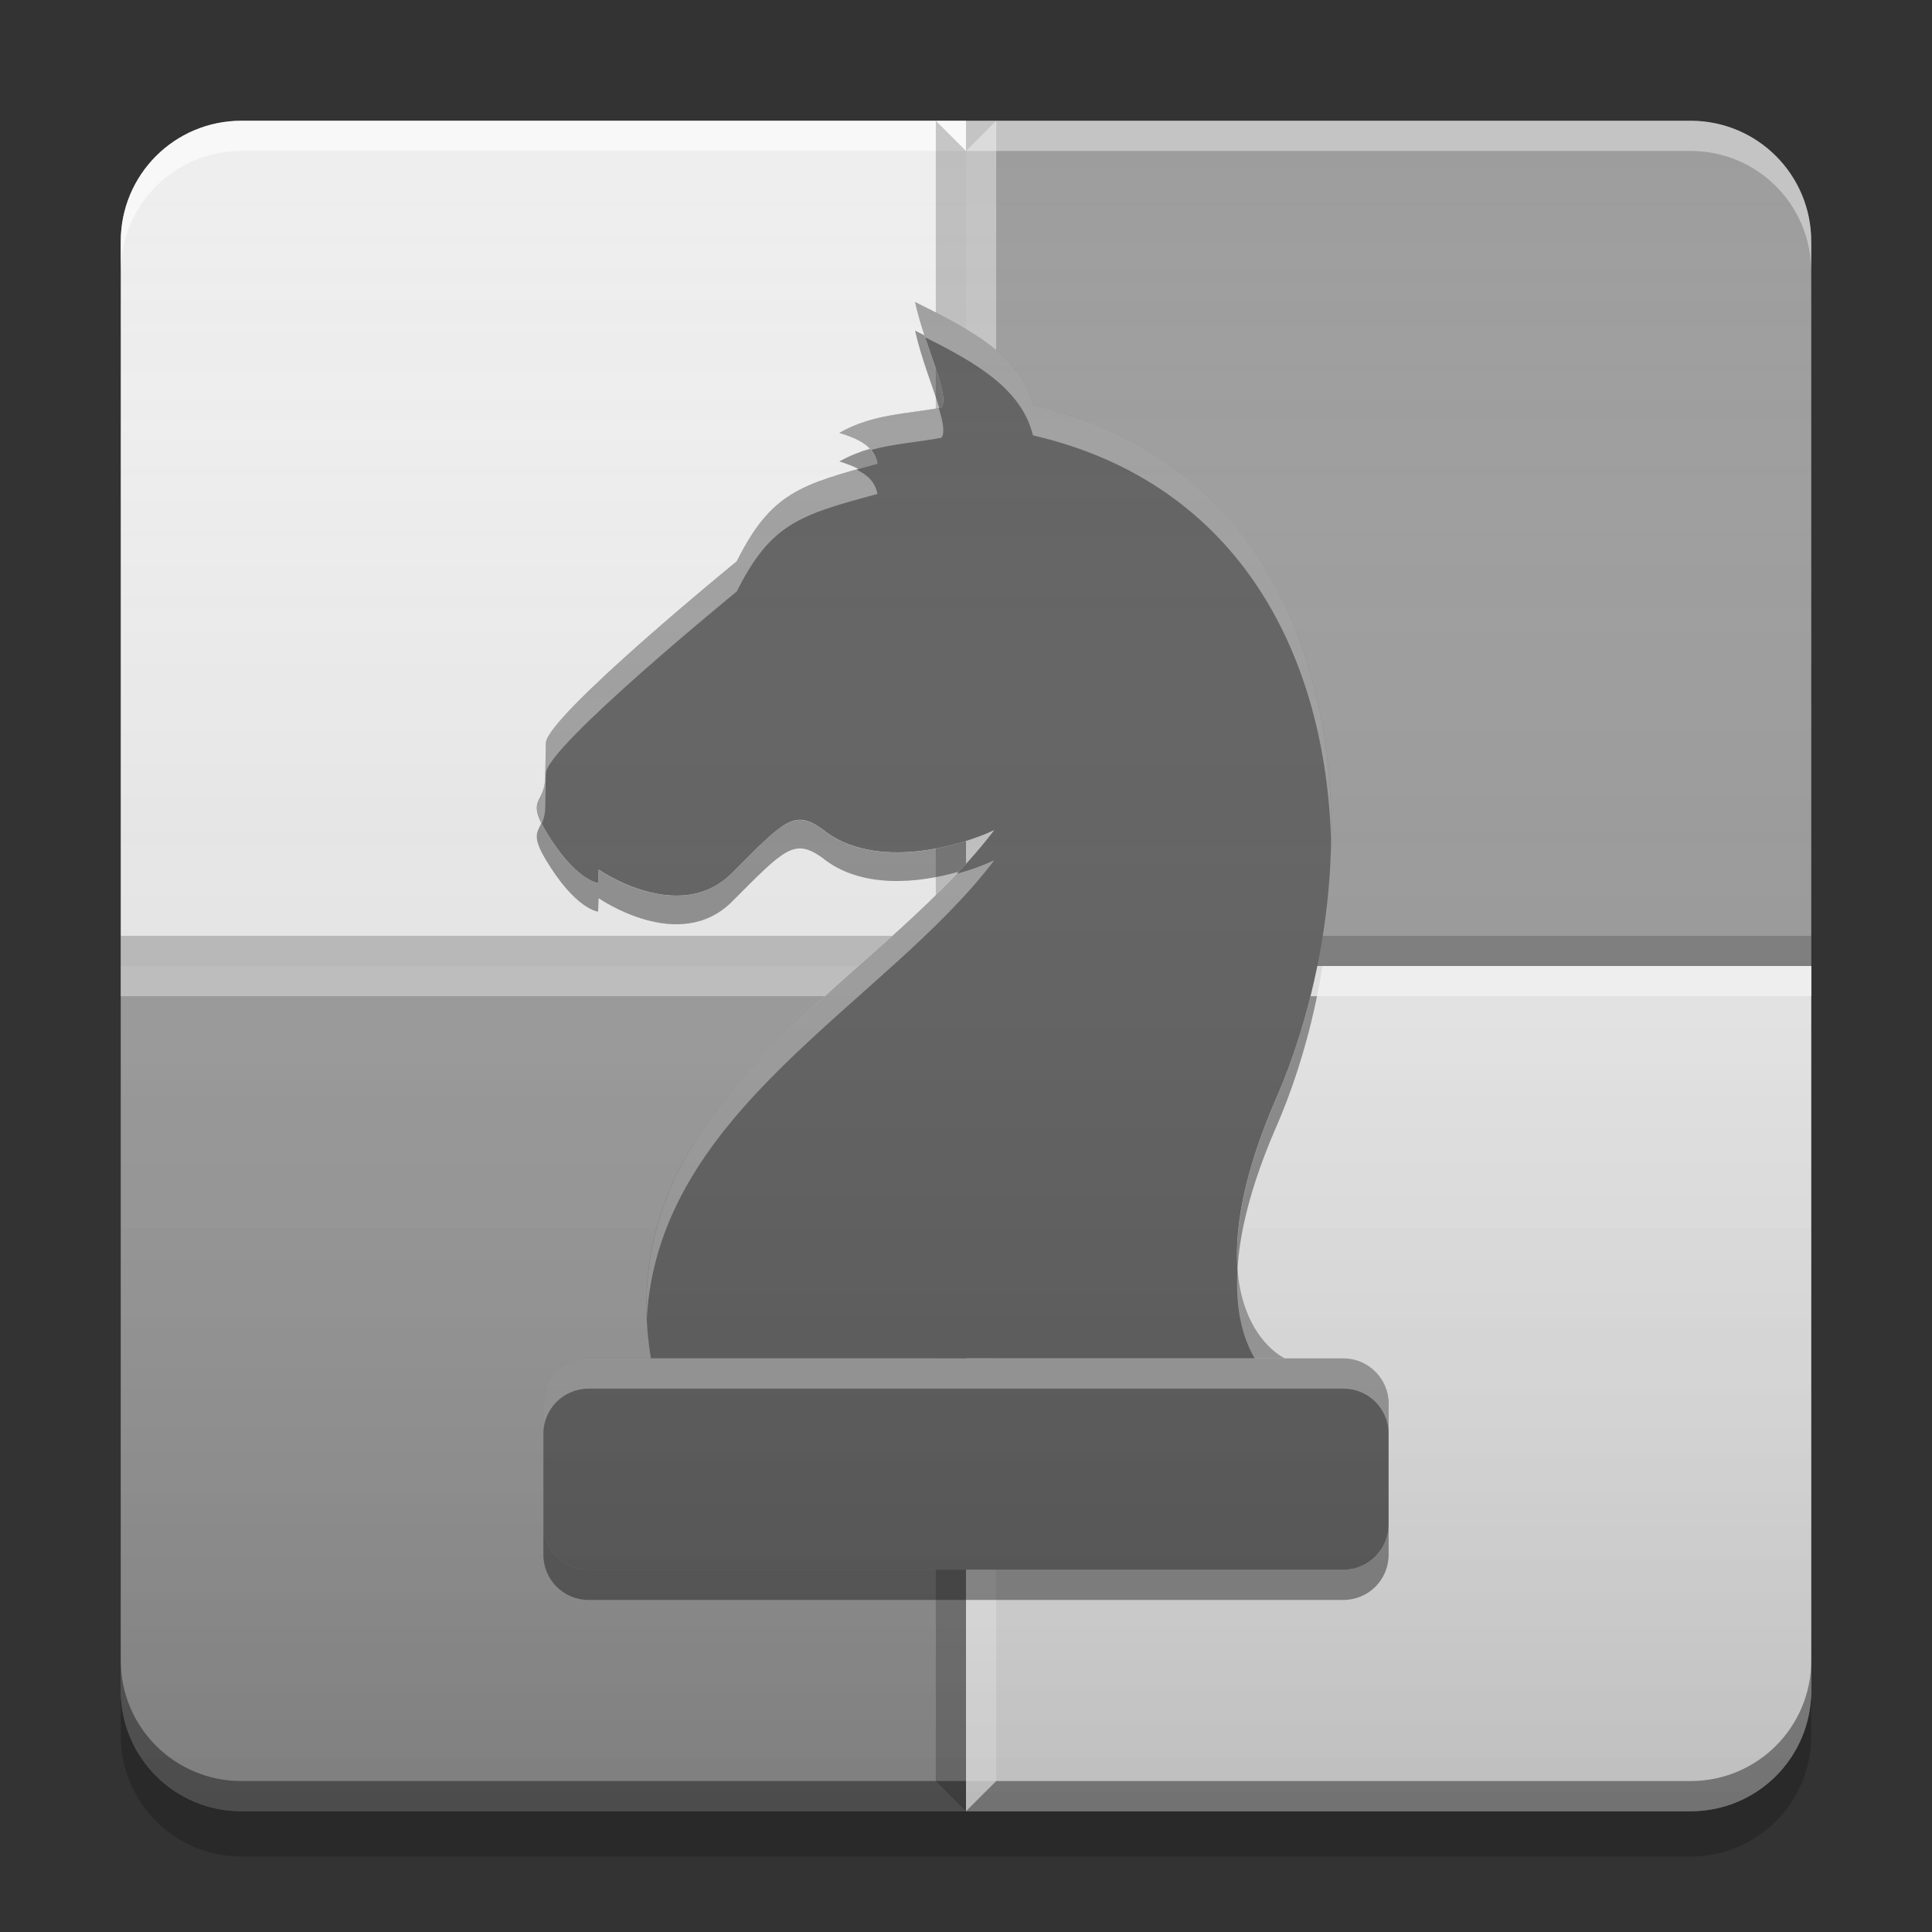 
<svg xmlns="http://www.w3.org/2000/svg" xmlns:xlink="http://www.w3.org/1999/xlink" width="64" height="64" viewBox="0 0 64 64" version="1.1">
<rect x="0" y="0" width="64" height="64" fill="#333333" stroke="none"/>
<defs>
<linearGradient id="linear0" gradientUnits="userSpaceOnUse" x1="8.467" y1="-199.125" x2="8.467" y2="-213.942" gradientTransform="matrix(3.78,0,0,3.78,-0,812.598)">
<stop offset="0" style="stop-color:rgb(0%,0%,0%);stop-opacity:0.2;"/>
<stop offset="1" style="stop-color:rgb(100%,100%,100%);stop-opacity:0;"/>
</linearGradient>
</defs>
<g id="surface1">
<path style=" stroke:none;fill-rule:nonzero;fill:rgb(93.333%,93.333%,93.333%);fill-opacity:1;" d="M 32 60 L 32 32 L 60 32 L 60 56 C 60 58.215 58.215 60 56 60 Z M 32 60 "/>
<path style=" stroke:none;fill-rule:nonzero;fill:rgb(93.333%,93.333%,93.333%);fill-opacity:1;" d="M 32 4 L 32 32 L 4 32 L 4 8 C 4 5.785 5.785 4 8 4 Z M 32 4 "/>
<path style=" stroke:none;fill-rule:nonzero;fill:rgb(0%,0%,0%);fill-opacity:0.4;" d="M 30.312 10.953 C 30.523 11.898 30.91 12.832 31.113 13.516 C 31.137 13.512 31.16 13.508 31.188 13.504 C 31.41 13.191 30.988 12.23 30.625 11.109 C 30.52 11.055 30.418 11.004 30.312 10.953 Z M 28.816 14.867 C 28.48 14.965 28.141 15.098 27.805 15.285 C 28.035 15.359 28.254 15.438 28.445 15.539 C 28.645 15.484 28.844 15.43 29.066 15.371 C 29.031 15.164 28.941 15 28.816 14.867 Z M 26.48 27.16 C 25.969 27.172 25.445 27.723 24.246 28.922 C 22.496 30.672 19.832 28.809 19.832 28.809 L 19.812 29.25 C 19.812 29.25 19.059 29.188 18.062 27.5 C 18.008 27.414 17.969 27.336 17.934 27.266 C 17.789 27.574 17.629 27.715 18.062 28.449 C 19.059 30.133 19.812 30.199 19.812 30.199 L 19.832 29.754 C 19.832 29.754 22.496 31.617 24.246 29.871 C 25.992 28.121 26.305 27.754 27.234 28.41 C 28.523 29.461 30.422 29.258 31.762 28.875 C 32.184 28.426 32.578 27.969 32.938 27.5 C 31.871 28.008 28.984 28.891 27.234 27.465 C 26.945 27.262 26.715 27.156 26.48 27.16 Z M 44.094 27.938 C 44.027 30.961 43.336 33.996 42.203 36.555 C 41.168 38.984 40.906 40.746 40.996 42.012 C 41.066 40.852 41.406 39.375 42.203 37.5 C 43.457 34.676 44.168 31.27 44.094 27.938 Z M 21.422 43.688 C 21.391 44.402 21.43 45.152 21.562 45.949 L 42.559 45.949 C 42.559 45.949 42.043 45.711 41.602 45 L 21.562 45 C 21.488 44.551 21.441 44.113 21.422 43.688 Z M 21.422 43.688 "/>
<path style=" stroke:none;fill-rule:nonzero;fill:rgb(61.961%,61.961%,61.961%);fill-opacity:0.992;" d="M 32 4 L 32 32 L 60 32 L 60 8 C 60 5.785 58.215 4 56 4 Z M 32 4 "/>
<path style=" stroke:none;fill-rule:nonzero;fill:rgb(100%,100%,100%);fill-opacity:0.6;" d="M 8 4 C 5.785 4 4 5.785 4 8 L 4 9 C 4 6.785 5.785 5 8 5 L 32 5 L 32 4 Z M 8 4 "/>
<path style=" stroke:none;fill-rule:nonzero;fill:rgb(61.961%,61.961%,61.961%);fill-opacity:1;" d="M 32 60 L 32 32 L 4 32 L 4 56 C 4 58.215 5.785 60 8 60 Z M 32 60 "/>
<path style=" stroke:none;fill-rule:nonzero;fill:rgb(100%,100%,100%);fill-opacity:0.4;" d="M 56 4 C 58.215 4 60 5.785 60 8 L 60 9 C 60 6.785 58.215 5 56 5 L 32 5 L 32 4 Z M 56 4 "/>
<path style=" stroke:none;fill-rule:nonzero;fill:rgb(0%,0%,0%);fill-opacity:0.4;" d="M 8 60 C 5.785 60 4 58.215 4 56 L 4 55 C 4 57.215 5.785 59 8 59 L 32 59 L 32 60 Z M 8 60 "/>
<path style=" stroke:none;fill-rule:nonzero;fill:rgb(0%,0%,0%);fill-opacity:0.4;" d="M 56 60 C 58.215 60 60 58.215 60 56 L 60 55 C 60 57.215 58.215 59 56 59 L 32 59 L 32 60 Z M 56 60 "/>
<path style=" stroke:none;fill-rule:nonzero;fill:rgb(100%,99.216%,99.216%);fill-opacity:0.4;" d="M 32 5 L 32 32 L 33 31 L 33 4 Z M 32 5 "/>
<path style=" stroke:none;fill-rule:nonzero;fill:rgb(0.392%,0.392%,0.392%);fill-opacity:0.2;" d="M 31 4 L 31 59 L 32 60 L 32 5 Z M 31 4 "/>
<path style=" stroke:none;fill-rule:nonzero;fill:rgb(99.608%,99.608%,99.608%);fill-opacity:0.8;" d="M 32 32 L 32 60 L 33 59 L 33 32 Z M 32 32 "/>
<path style=" stroke:none;fill-rule:nonzero;fill:rgb(100%,99.216%,99.216%);fill-opacity:0.4;" d="M 4 32 L 32 32 L 32 33 L 4 33 Z M 4 32 "/>
<path style=" stroke:none;fill-rule:nonzero;fill:rgb(0.392%,0.392%,0.392%);fill-opacity:0.2;" d="M 32 31 L 60 31 L 60 32 L 32 32 Z M 32 31 "/>
<path style=" stroke:none;fill-rule:nonzero;fill:rgb(99.608%,99.608%,99.608%);fill-opacity:0.8;" d="M 32 32 L 60 32 L 60 33 L 32 33 Z M 32 32 "/>
<path style=" stroke:none;fill-rule:nonzero;fill:rgb(0.392%,0.392%,0.392%);fill-opacity:0.2;" d="M 4 31 L 32 31 L 32 32 L 4 32 Z M 4 31 "/>
<path style=" stroke:none;fill-rule:nonzero;fill:rgb(38.039%,38.039%,38.039%);fill-opacity:1;" d="M 30.312 10.004 C 30.66 11.559 31.48 13.086 31.188 13.5 C 30.059 13.719 28.93 13.699 27.805 14.34 C 28.414 14.527 28.965 14.77 29.066 15.363 C 26.508 16.055 25.539 16.328 24.406 18.594 C 24.406 18.594 18.098 23.742 18.082 24.617 L 18.062 25.75 C 18.047 26.621 17.438 26.445 18.062 27.5 C 19.059 29.184 19.812 29.25 19.812 29.25 L 19.832 28.805 C 19.832 28.805 22.496 30.668 24.246 28.922 C 25.992 27.172 26.305 26.805 27.234 27.461 C 28.984 28.887 31.871 28.004 32.938 27.496 C 28.93 32.777 20.164 36.484 21.562 45 L 42.559 45 C 42.559 45 39.25 43.496 42.203 36.551 C 45.746 28.566 44.984 15.918 34.219 13.422 C 33.812 11.754 32.062 10.879 30.312 10.004 Z M 30.312 10.004 "/>
<path style=" stroke:none;fill-rule:nonzero;fill:rgb(0%,0%,0%);fill-opacity:0.2;" d="M 4 56 L 4 57.5 C 4 59.715 5.785 61.5 8 61.5 L 56 61.5 C 58.215 61.5 60 59.715 60 57.5 L 60 56 C 60 58.215 58.215 60 56 60 L 8 60 C 5.785 60 4 58.215 4 56 Z M 4 56 "/>
<path style=" stroke:none;fill-rule:nonzero;fill:rgb(38.039%,38.039%,38.039%);fill-opacity:1;" d="M 19.5 45 L 44.5 45 C 45.328 45 46 45.672 46 46.5 L 46 50.5 C 46 51.328 45.328 52 44.5 52 L 19.5 52 C 18.672 52 18 51.328 18 50.5 L 18 46.5 C 18 45.672 18.672 45 19.5 45 Z M 19.5 45 "/>
<path style=" stroke:none;fill-rule:nonzero;fill:rgb(100%,100%,100%);fill-opacity:0.4;" d="M 19.5 45 C 18.668 45 18 45.668 18 46.5 L 18 47.5 C 18 46.668 18.668 46 19.5 46 L 44.5 46 C 45.332 46 46 46.668 46 47.5 L 46 46.5 C 46 45.668 45.332 45 44.5 45 Z M 19.5 45 "/>
<path style=" stroke:none;fill-rule:nonzero;fill:rgb(0%,0%,0%);fill-opacity:0.4;" d="M 19.5 53 C 18.668 53 18 52.332 18 51.5 L 18 50.5 C 18 51.332 18.668 52 19.5 52 L 44.5 52 C 45.332 52 46 51.332 46 50.5 L 46 51.5 C 46 52.332 45.332 53 44.5 53 Z M 19.5 53 "/>
<path style=" stroke:none;fill-rule:nonzero;fill:rgb(100%,100%,100%);fill-opacity:0.4;" d="M 30.312 10.004 C 30.402 10.402 30.52 10.793 30.645 11.172 C 32.277 11.992 33.836 12.859 34.219 14.422 C 41.137 16.023 43.926 21.824 44.094 27.879 C 44.215 21.473 41.52 15.113 34.219 13.422 C 33.812 11.754 32.062 10.879 30.312 10.004 Z M 31.098 13.516 C 30 13.715 28.902 13.715 27.805 14.34 C 28.227 14.469 28.617 14.629 28.852 14.906 C 29.629 14.691 30.406 14.652 31.188 14.5 C 31.305 14.332 31.238 13.977 31.098 13.516 Z M 28.375 15.555 C 26.328 16.125 25.426 16.551 24.406 18.594 C 24.406 18.594 18.098 23.742 18.082 24.617 L 18.062 25.75 C 18.047 26.555 17.539 26.477 17.949 27.281 C 18.004 27.152 18.055 26.992 18.062 26.75 L 18.082 25.617 C 18.098 24.742 24.406 19.594 24.406 19.594 C 25.539 17.328 26.508 17.055 29.066 16.363 C 28.996 15.965 28.727 15.727 28.375 15.555 Z M 32.938 28.496 C 32.637 28.637 32.195 28.809 31.68 28.949 C 27.613 33.246 21.129 36.84 21.426 43.676 C 21.805 36.758 29.312 33.27 32.938 28.496 Z M 41 41.98 C 40.895 43.422 41.199 44.383 41.566 45 L 42.559 45 C 42.559 45 41.16 44.348 41 41.98 Z M 41 41.98 "/>
<path style=" stroke:none;fill-rule:nonzero;fill:url(#linear0);" d="M 8 4 L 56 4 C 58.211 4 60 5.789 60 8 L 60 56 C 60 58.211 58.211 60 56 60 L 8 60 C 5.789 60 4 58.211 4 56 L 4 8 C 4 5.789 5.789 4 8 4 Z M 8 4 "/>
</g>
</svg>
